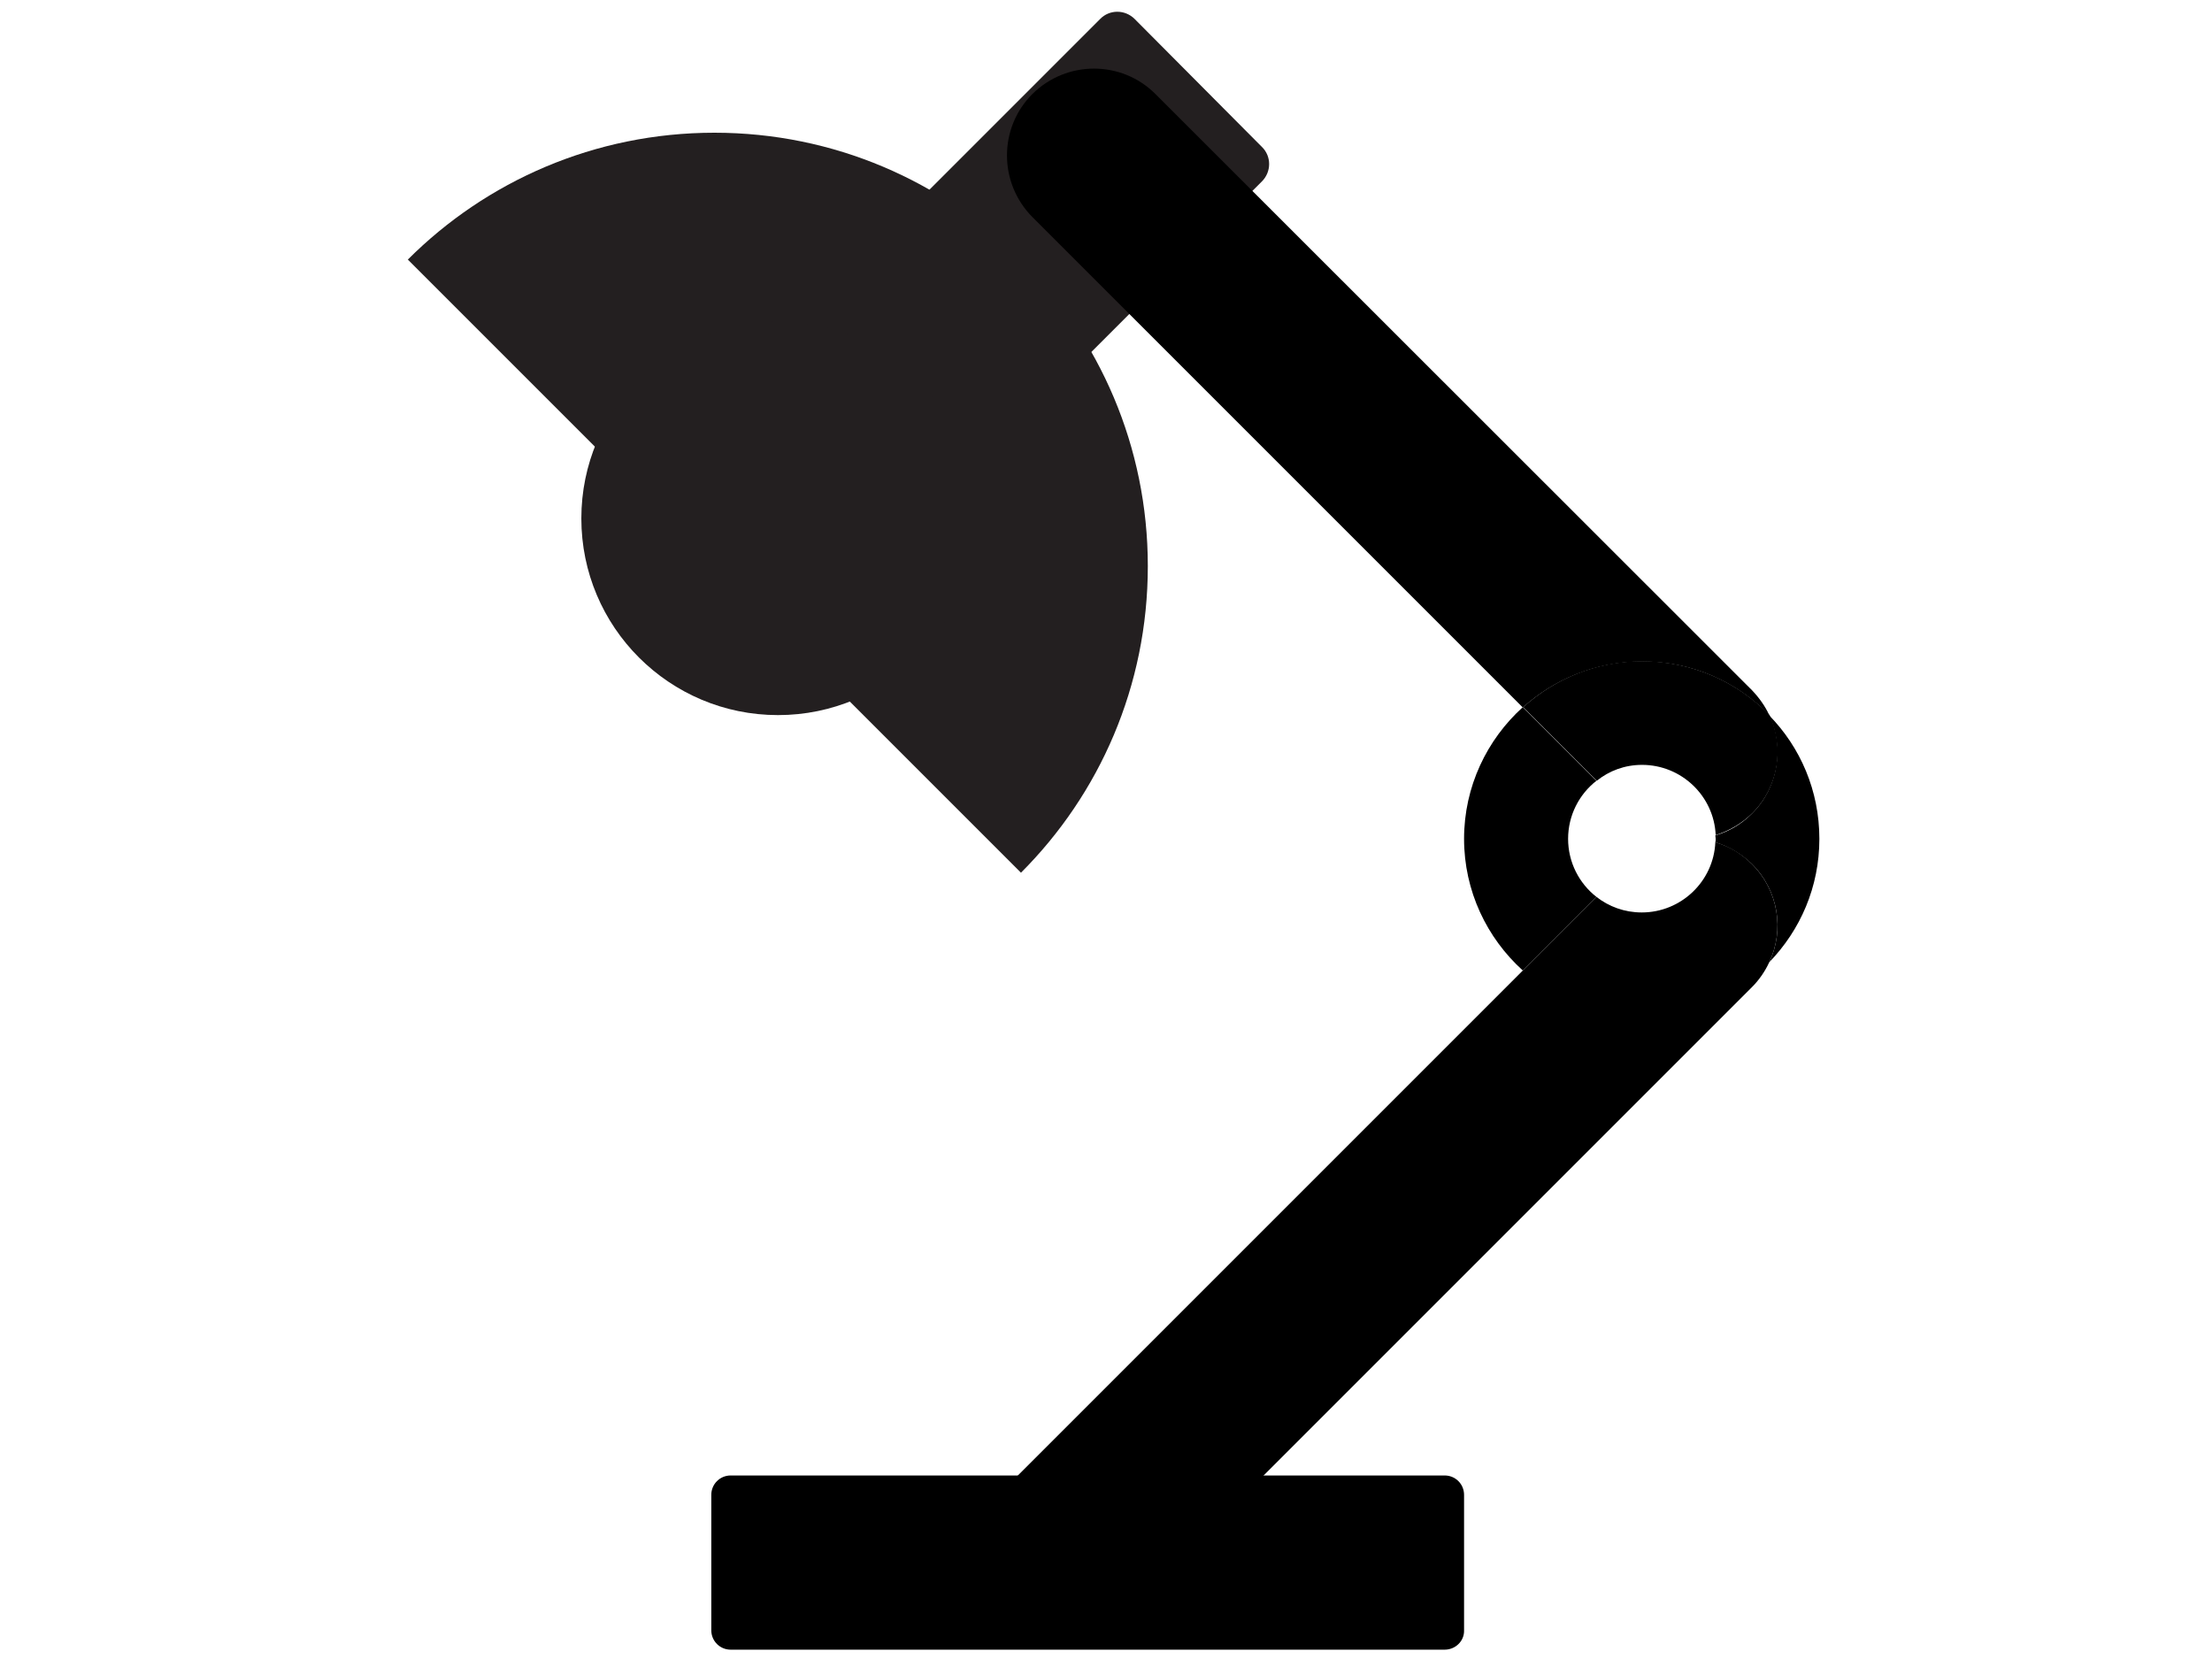 <?xml version="1.0" encoding="utf-8"?>
<!-- Generator: Adobe Illustrator 18.1.1, SVG Export Plug-In . SVG Version: 6.00 Build 0)  -->
<svg version="1.1" id="Layer_1" xmlns="http://www.w3.org/2000/svg" xmlns:xlink="http://www.w3.org/1999/xlink" x="0px" y="0px"
	 viewBox="0 0 640 480" style="enable-background:new 0 0 640 480;" xml:space="preserve">
<style type="text/css">
	.st0{fill:#231F20;}
	.st1{fill:none;}
</style>
<g>
	<path class="st0" d="M295.4,252.5c22.7-22.7,36.7-54,36.7-88.7c0-69.3-56.1-125.4-125.4-125.4c-34.6,0-66,14-88.7,36.7L295.4,252.5
		z"/>
	<path class="st0" d="M221.3,112.5l36.9,36.9c2.8,2.8,7.3,2.8,10,0l96.9-96.9c2.8-2.8,2.8-7.3,0-10L328.3,5.5c-2.8-2.8-7.3-2.8-10,0
		l-96.9,96.9C218.5,105.2,218.5,109.7,221.3,112.5z"/>
	<path class="st1" d="M471.4,235.3l-9.5-9.5c-5,3.9-8.2,10-8.2,16.8c0,11.8,9.6,21.4,21.4,21.4c11.8,0,21.4-9.6,21.4-21.4
		c0-0.4,0-0.7-0.1-1C487.8,244.2,478.1,242.1,471.4,235.3z"/>
	<path d="M511.9,206.9c-1.2-2.6-2.9-5-5-7.2L334.3,27.2c-9.8-9.8-25.7-9.8-35.6,0c-9.8,9.8-9.8,25.7,0,35.6l141.9,141.9
		c9.1-8.2,21.2-13.3,34.4-13.3C489.5,191.3,502.6,197.3,511.9,206.9z"/>
	<path d="M511.9,278.4c9-9.3,14.5-21.8,14.5-35.7c0-13.9-5.5-26.5-14.5-35.7c4.3,9.3,2.7,20.7-5,28.4c-3.1,3.1-6.7,5.2-10.6,6.3
		c0,0.3,0.1,0.7,0.1,1c0,0.4,0,0.7-0.1,1c3.9,1.2,7.5,3.3,10.6,6.3C514.6,257.7,516.3,269.1,511.9,278.4z"/>
	<path d="M453.7,242.7c0-6.8,3.2-12.9,8.2-16.8l-21.3-21.3c-10.4,9.4-17,23-17,38.1s6.6,28.7,17,38.1l21.3-21.3
		C456.9,255.6,453.7,249.5,453.7,242.7z"/>
	<path d="M506.9,250c-3.1-3.1-6.7-5.2-10.6-6.3c-0.5,11.3-9.9,20.3-21.3,20.3c-5,0-9.5-1.7-13.1-4.5l-21.3,21.3L290.2,431.2
		c-2.2,33.5,28.6,42.5,44.1,27l172.6-172.6c2.1-2.1,3.8-4.6,5-7.2C516.3,269.1,514.6,257.7,506.9,250z"/>
	<path d="M475.1,221.3c11.4,0,20.8,9,21.3,20.3c3.9-1.2,7.5-3.3,10.6-6.3c7.7-7.7,9.3-19.1,5-28.4c-9.3-9.6-22.4-15.6-36.9-15.6
		c-13.2,0-25.3,5.1-34.4,13.3l21.3,21.3C465.6,223,470.1,221.3,475.1,221.3z"/>
	<path d="M418,477.3H211.4c-3.1,0-5.6-2.5-5.6-5.6v-39.2c0-3.1,2.5-5.6,5.6-5.6H418c3.1,0,5.6,2.5,5.6,5.6v39.2
		C423.7,474.8,421.1,477.3,418,477.3z"/>
	<circle class="st0" cx="225.1" cy="150" r="56.9"/>
</g>
</svg>
